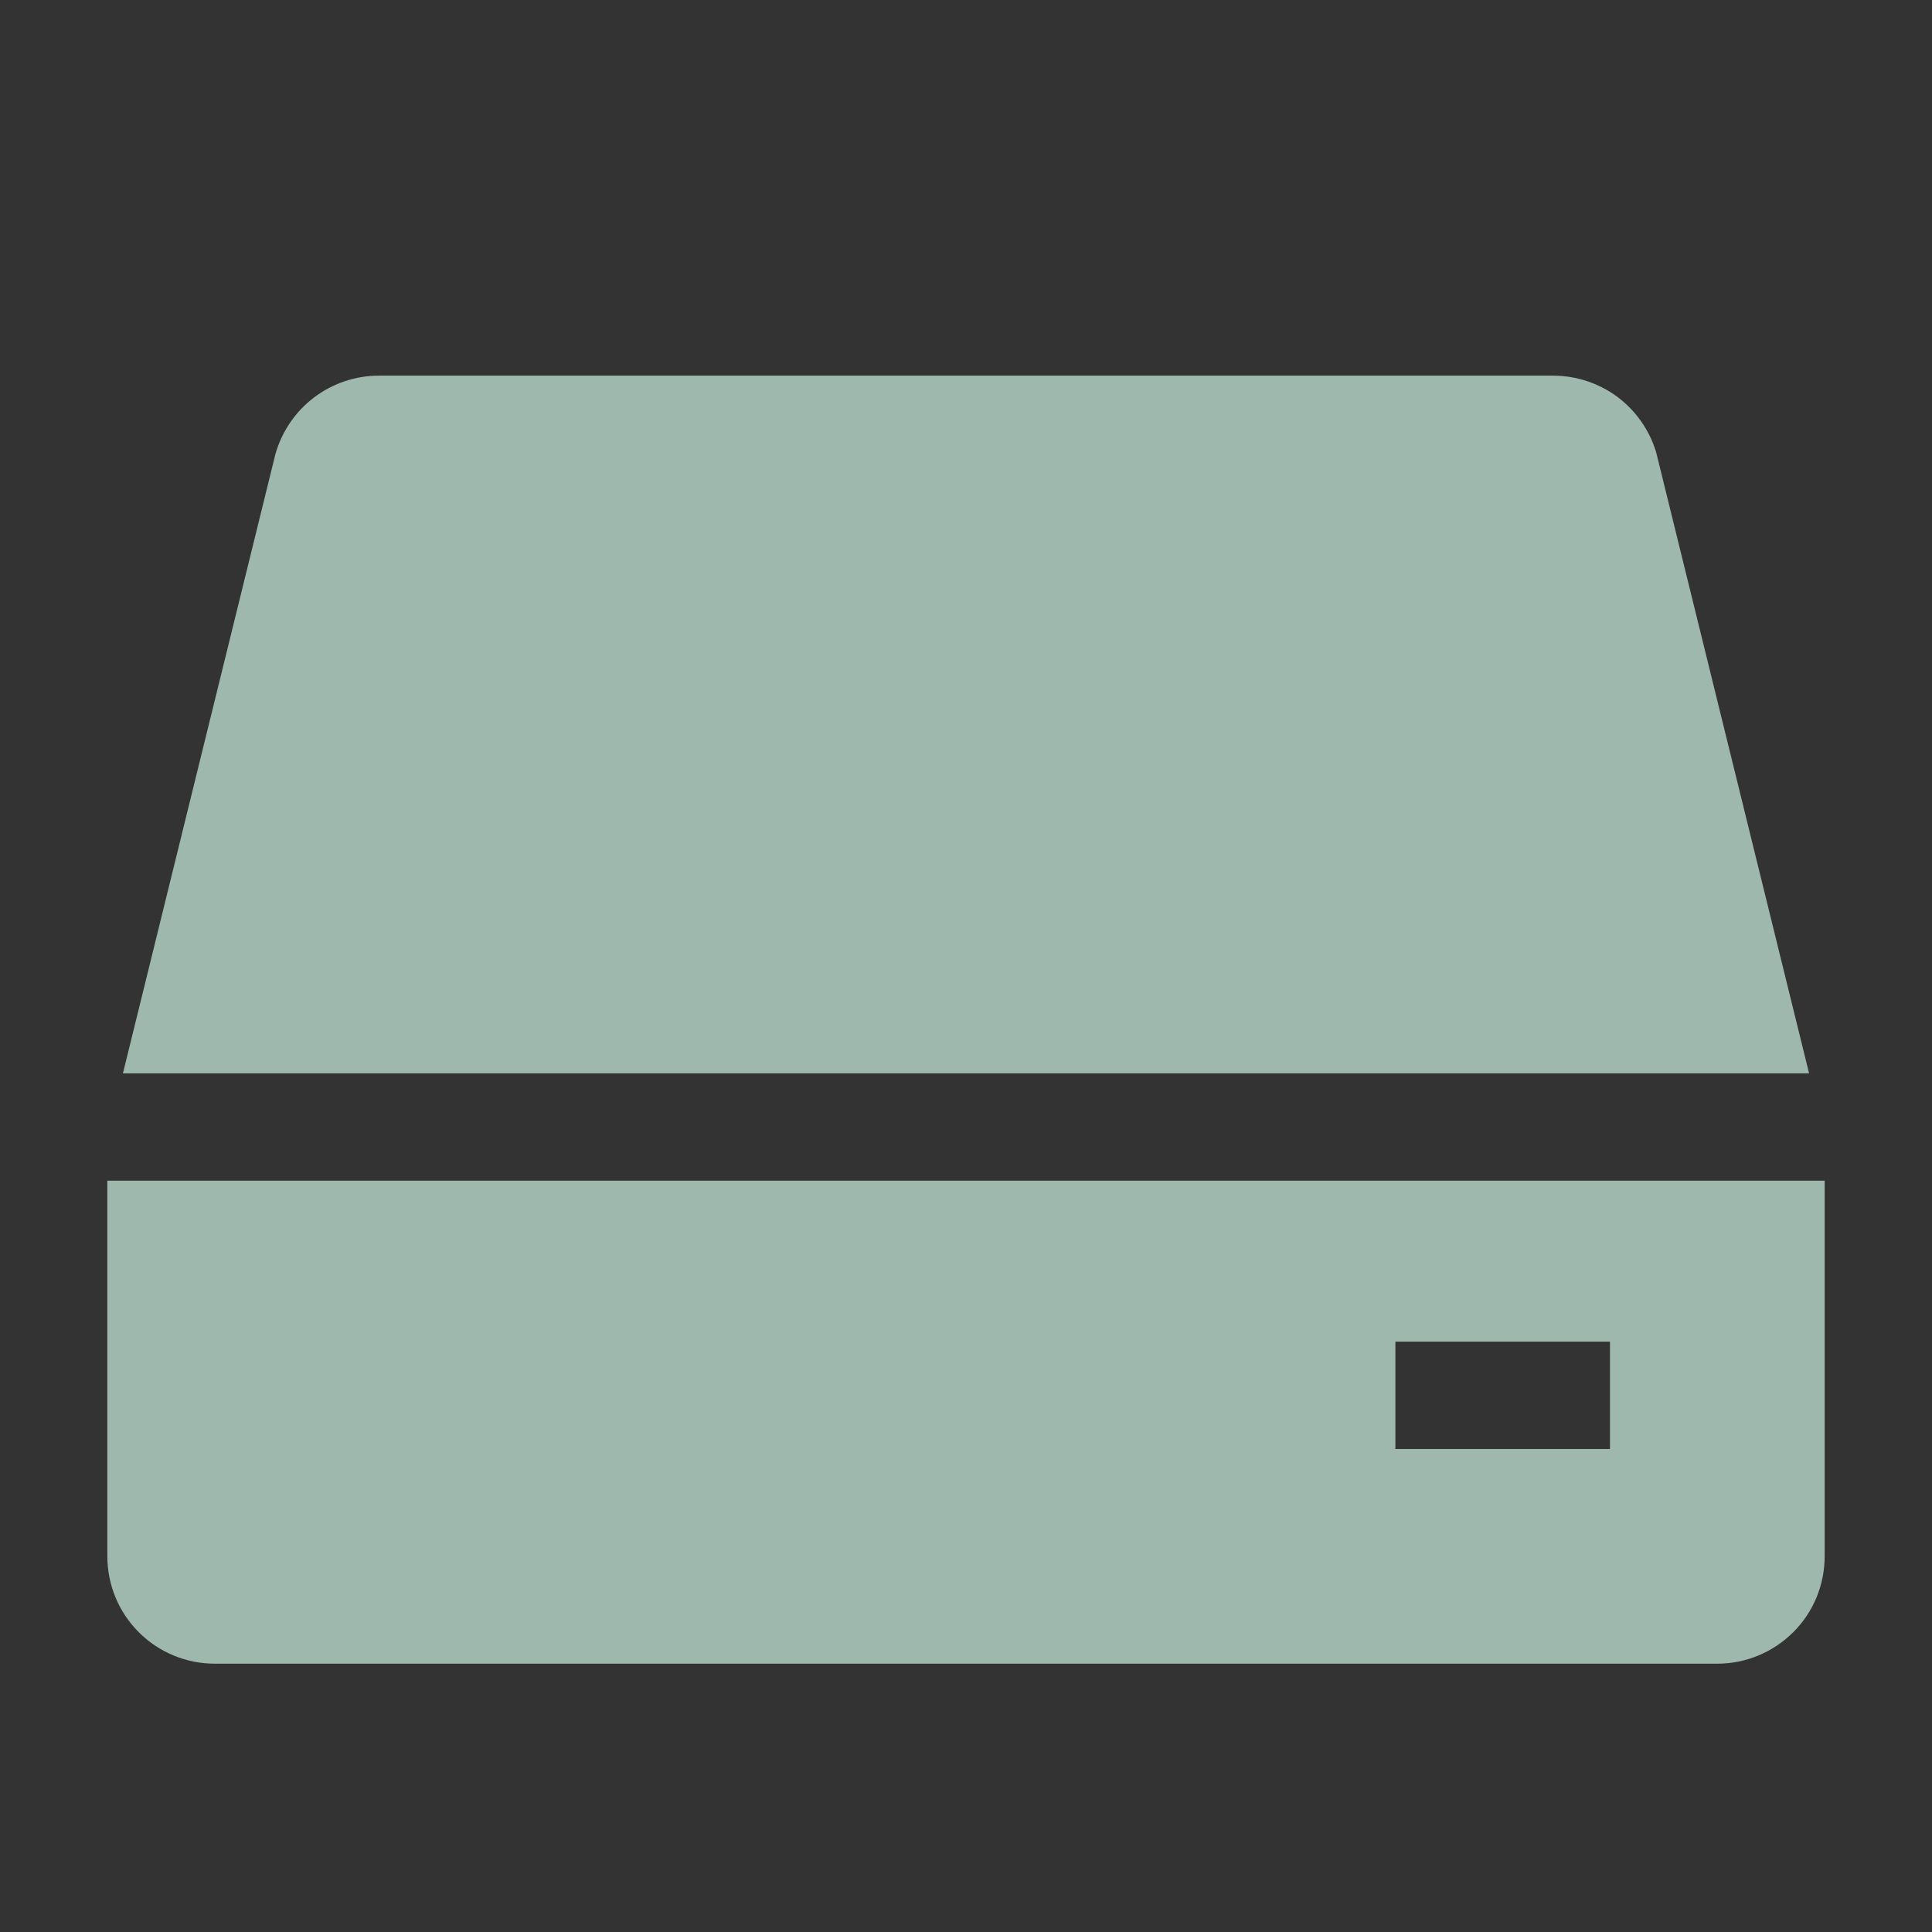 <svg width="16" height="16" viewBox="0 0 16 16" fill="none" xmlns="http://www.w3.org/2000/svg">
<rect x="0" y="0" width="16" height="16" fill="#333333" stroke="none"/>
<g id="clarity:hard-disk-solid" clip-path="url(#clip0_69_1820)">
<path id="Vector" d="M13.716 3.747C13.661 3.563 13.548 3.402 13.395 3.287C13.241 3.173 13.054 3.111 12.862 3.111H3.138C2.943 3.111 2.754 3.175 2.599 3.293C2.444 3.411 2.332 3.577 2.28 3.764L1.018 8.889H14.982L13.716 3.747Z" fill="#D8FFEE" fill-opacity="0.65"/>
<path id="Vector_2" d="M0.889 9.778V12.889C0.889 13.125 0.983 13.351 1.149 13.517C1.316 13.684 1.542 13.778 1.778 13.778H14.222C14.458 13.778 14.684 13.684 14.851 13.517C15.018 13.351 15.111 13.125 15.111 12.889V9.778H0.889ZM13.333 12H11.556V11.111H13.333V12Z" fill="#D8FFEE" fill-opacity="0.65"/>
</g>
<defs>
<clipPath id="clip0_69_1820">
<rect width="16" height="16" fill="white"/>
</clipPath>
</defs>
</svg>
